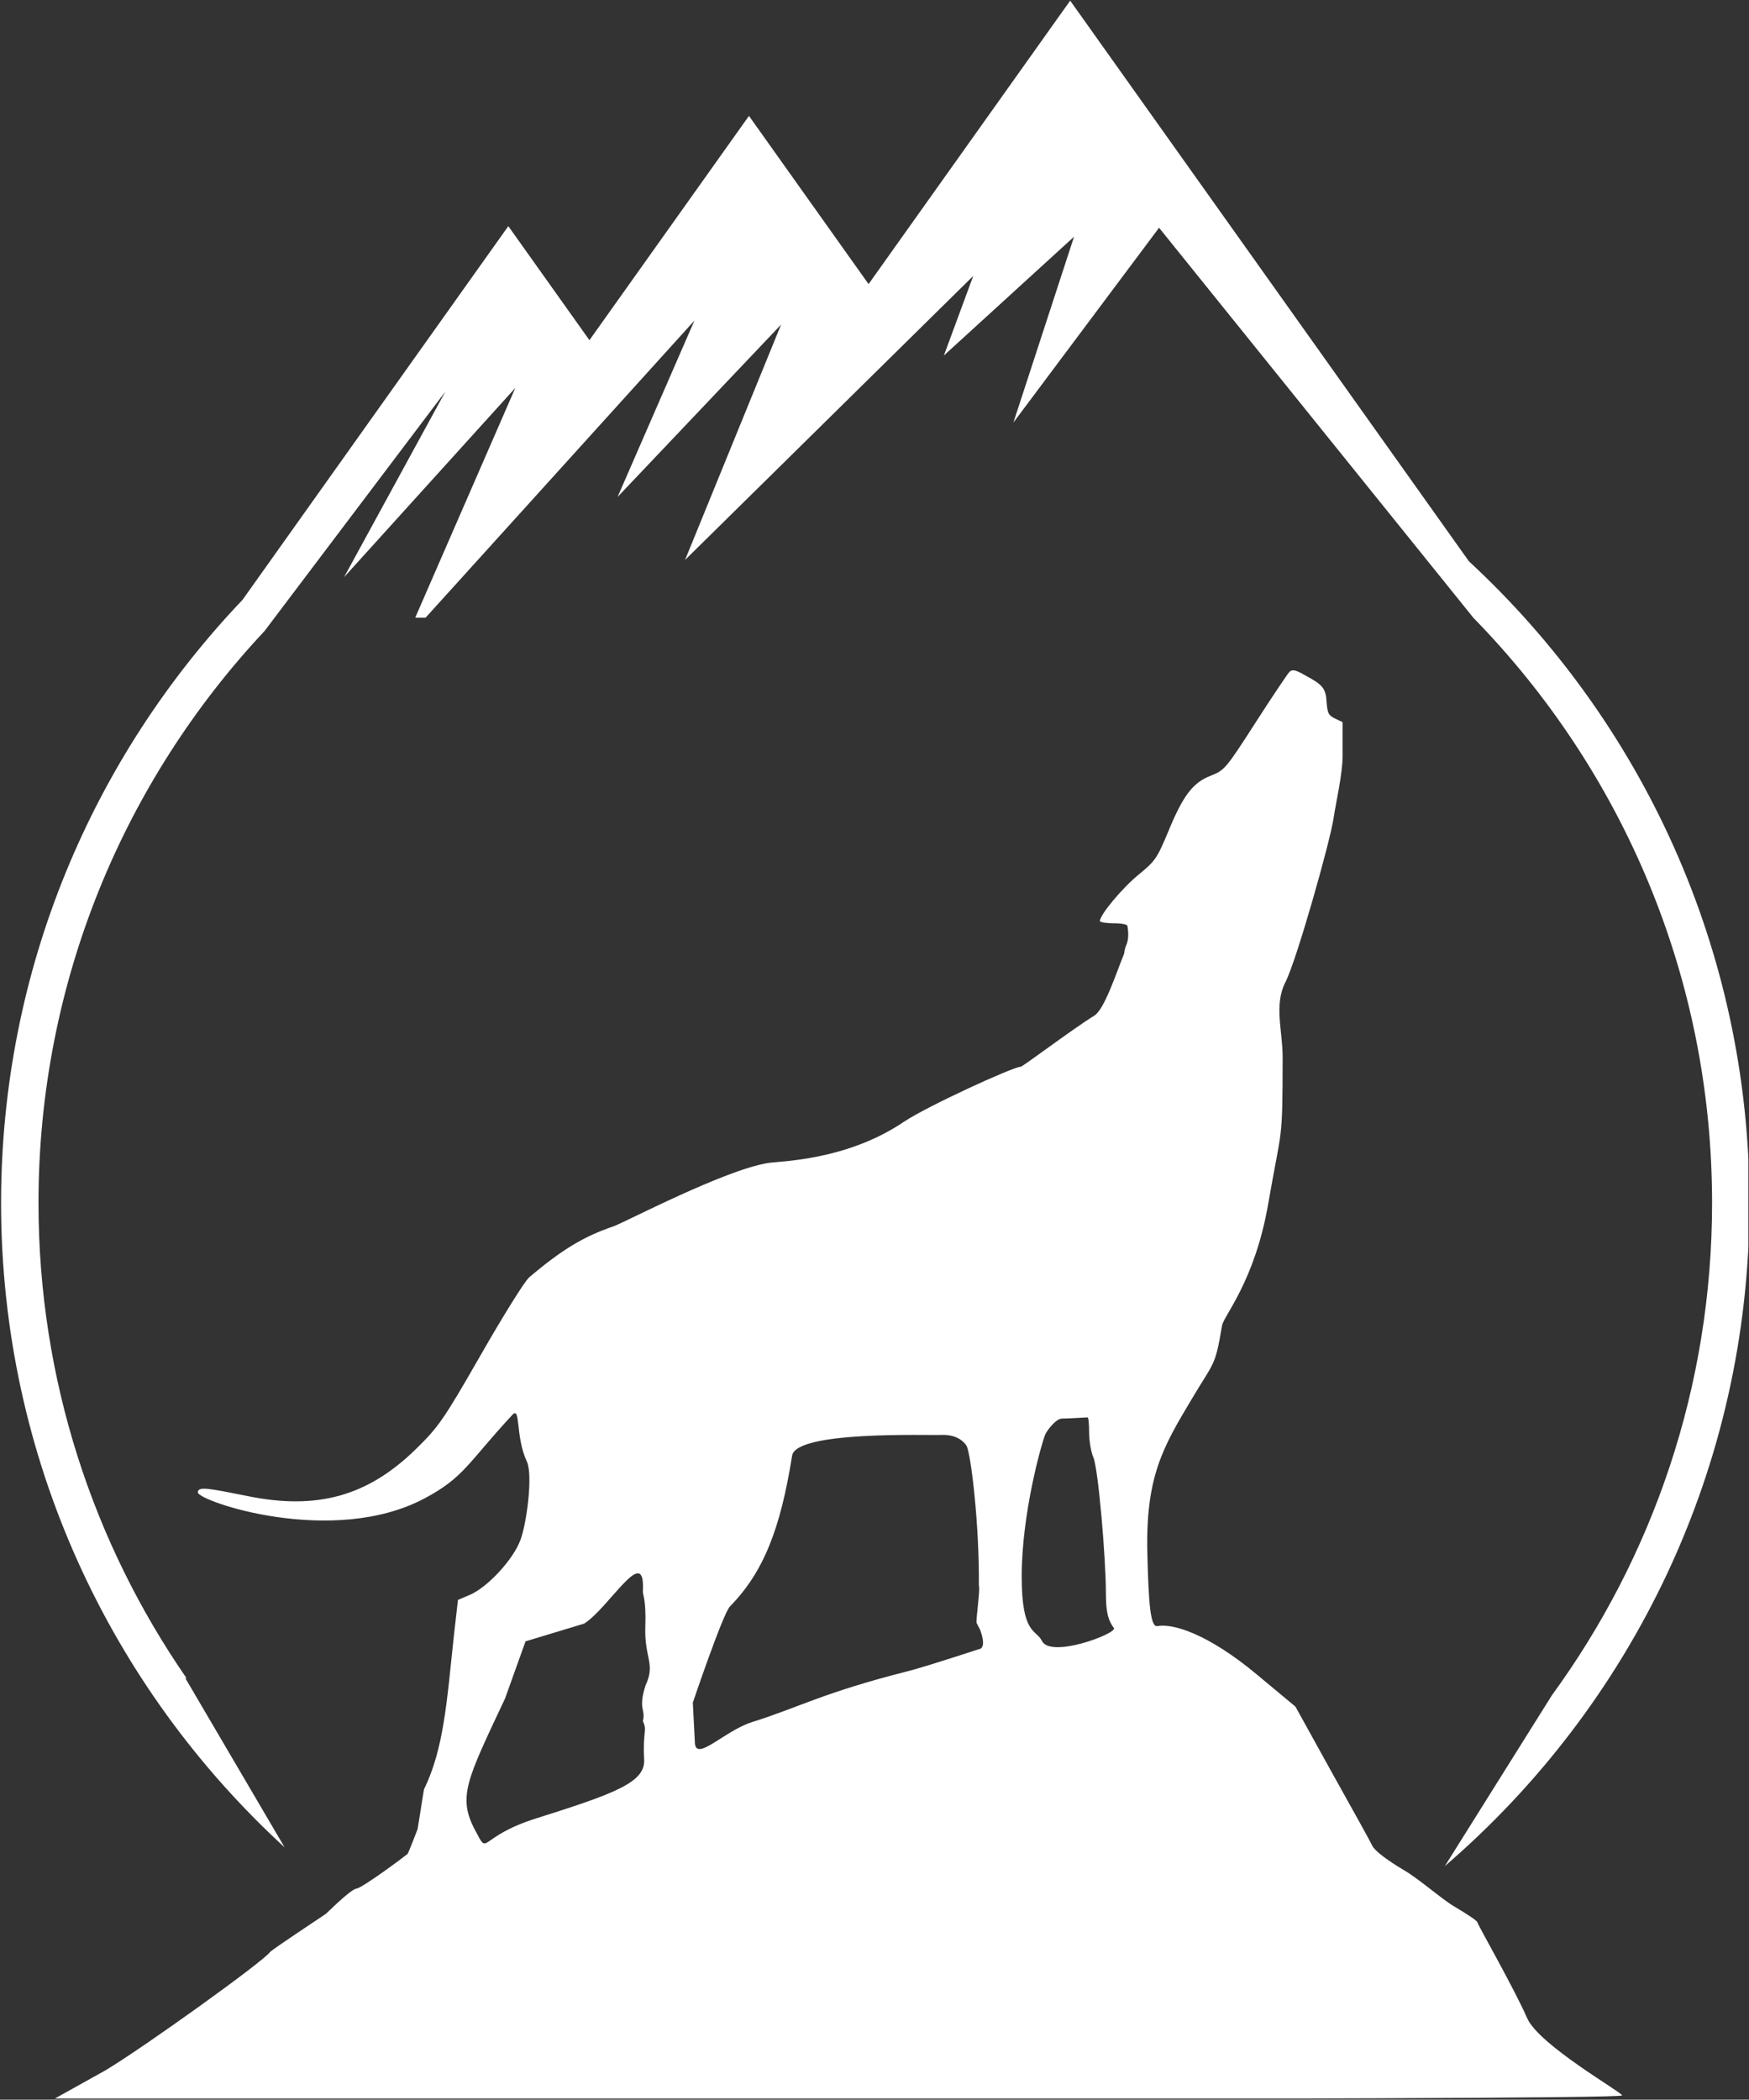 <?xml version="1.0" encoding="UTF-8" standalone="no"?>
<!DOCTYPE svg PUBLIC "-//W3C//DTD SVG 1.1//EN" "http://www.w3.org/Graphics/SVG/1.1/DTD/svg11.dtd">
<svg width="100%" height="100%" viewBox="0 0 974 1169" version="1.1" xmlns="http://www.w3.org/2000/svg" xmlns:xlink="http://www.w3.org/1999/xlink" xml:space="preserve" xmlns:serif="http://www.serif.com/" style="fill-rule:evenodd;clip-rule:evenodd;stroke-linejoin:round;stroke-miterlimit:2;">
    <rect x="0" y="0" width="974" height="1169" fill="#333333" stroke="none"/>
    <g id="Wolf-design" serif:id="Wolf design">
    </g>
    <g id="Dog-design" serif:id="Dog design">
    </g>
    <g id="Artboard5" transform="matrix(1,0,0,1,-1280.6,-0.355)">
        <rect x="1280.6" y="0.355" width="973.673" height="1168.35" style="fill:none;"/>
        <clipPath id="_clip1">
            <rect x="1280.6" y="0.355" width="973.673" height="1168.35"/>
        </clipPath>
        <g clip-path="url(#_clip1)">
            <g transform="matrix(1,0,0,1,-346.071,1785.36)">
                <path d="M2252.68,-1254.03C2252.91,-1255.75 2253.25,-1257.38 2253.87,-1258.82C2255.87,-1263.27 2254.55,-1268.65 2254.55,-1269.42C2254.55,-1270.34 2251.17,-1270.96 2246.87,-1270.96C2242.72,-1270.96 2239.18,-1271.57 2239.18,-1272.19C2239.18,-1275.72 2251.93,-1290.92 2260.69,-1297.99C2269.91,-1305.52 2270.98,-1307.05 2276.97,-1321.34C2285.42,-1342.07 2290.95,-1349.29 2300.93,-1353.13C2308.61,-1356.21 2309.23,-1356.82 2325.82,-1382.62C2335.19,-1397.22 2343.79,-1409.97 2344.71,-1410.89C2346.24,-1412.42 2348.09,-1412.12 2353.16,-1409.2C2363.45,-1403.67 2364.99,-1401.83 2365.45,-1393.99C2365.91,-1388 2366.52,-1386.62 2370.21,-1384.93L2374.35,-1382.93L2374.35,-1364.19C2374.35,-1353.9 2370.57,-1338 2369.34,-1329.55C2367.46,-1316.59 2348.71,-1250.27 2342.54,-1238.25C2335.99,-1225.49 2340.97,-1211.36 2340.96,-1196.33C2340.92,-1147.16 2340.44,-1158.35 2332.92,-1114.76C2325.47,-1071.59 2308.05,-1052.39 2307.2,-1046.94C2303.28,-1023.45 2302.81,-1027.19 2290.04,-1005.57C2274.38,-979.357 2264.45,-962.663 2265.64,-919.43C2266.32,-892.197 2267.33,-878.816 2271.24,-879.667C2279.75,-881.198 2299.06,-875.693 2326.8,-852.545L2348.08,-834.843L2368.33,-798.248C2379.56,-778.164 2389.78,-759.781 2390.97,-757.228C2392.33,-754.505 2399.31,-749.228 2408.5,-743.782C2417.01,-738.846 2429.61,-727.612 2436.58,-723.527C2443.56,-719.442 2449.35,-715.527 2449.35,-714.846C2449.35,-713.825 2469.94,-677.872 2477.12,-661.401C2483.67,-646.382 2530,-620.076 2530,-618.374C2530,-616.842 2329.35,-616.296 2034.55,-616.296L1656.63,-616.296L1685.63,-632.466C1706.9,-645.231 1773.11,-692.719 1777.03,-698.166C1778.05,-699.528 1807,-718.63 1808.19,-719.481C1809.38,-720.502 1821.78,-733.006 1825.18,-733.517C1829.1,-734.197 1853.11,-752.292 1853.62,-752.803C1854.13,-753.313 1859.24,-766.681 1859.24,-766.681L1862.76,-788.743C1873.99,-811.551 1875.58,-838.588 1879.49,-874.842L1881.71,-894.246L1888.51,-897.139C1898.22,-901.394 1912.34,-916.543 1916.43,-927.436C1919.83,-936.117 1923.62,-963.665 1920.05,-971.318C1913.56,-985.269 1916.72,-1002.37 1912,-997.277C1887.17,-970.513 1885.22,-962.552 1863.21,-950.819C1811.79,-923.409 1736.71,-949.372 1736.84,-954.122C1736.94,-957.633 1742.82,-956.372 1764.26,-952.116C1803.07,-944.117 1831.32,-951.946 1858.05,-977.988C1870.98,-990.583 1873.88,-994.839 1894.47,-1030.75C1906.73,-1052.2 1918.81,-1071.6 1921.36,-1073.82C1939.58,-1089.3 1951.83,-1096.62 1968.34,-1102.24C1974.3,-1104.28 2030.33,-1133.8 2054.67,-1137.54C2061.31,-1138.56 2098.13,-1138.87 2129.96,-1160.38C2142.72,-1169 2190.99,-1191.09 2195.07,-1191.09C2196.26,-1191.09 2223.74,-1211.94 2236.16,-1219.6C2241.82,-1223.18 2248.46,-1243.75 2252.68,-1254.03ZM2444.67,-1472.53C2540.75,-1383.59 2600.94,-1256.39 2600.94,-1115.25C2600.94,-967.658 2535.12,-835.317 2431.28,-746.025L2490.89,-841.123C2546.99,-918.045 2580.11,-1012.81 2580.11,-1115.25C2580.11,-1241.66 2529.67,-1356.38 2447.81,-1440.39L2447.71,-1440.39L2272.14,-1658.2L2191.03,-1549.76L2224.8,-1653.22L2152.31,-1587.07L2168.66,-1631.37L2008.18,-1473.26L2061.65,-1604.29L1970.59,-1508.31L2013.39,-1606.52L1863.7,-1441.13L1857.91,-1441.13L1913.64,-1569.02L1818.26,-1463.63L1874.66,-1566.95L1773.99,-1433.68C1695.93,-1350.35 1648.11,-1238.34 1648.11,-1115.25C1648.11,-1017 1678.58,-925.815 1730.56,-850.654L1729.87,-850.699L1785.16,-756.484C1688.13,-845.506 1627.27,-973.327 1627.27,-1115.25C1627.27,-1245.38 1678.44,-1363.65 1761.72,-1451.02L1909.75,-1659.1L1954.92,-1595.61L2043.76,-1720.48L2110.37,-1626.84L2222.64,-1784.64L2444.67,-1472.53ZM1925.86,-772.795C1969.61,-786.582 1986.08,-792.777 1985.39,-805.372C1984.54,-821.542 1987.27,-821.363 1984.69,-826.698C1986.37,-833.658 1981.86,-832.992 1986.13,-846.561C1991.92,-858.816 1985.36,-861.906 1986.04,-879.608C1986.55,-894.246 1984.6,-897.312 1984.68,-898.841C1986.25,-926.459 1966.31,-890.247 1952.01,-881.056L1919.34,-871.174L1907.92,-839.335C1886.65,-794.06 1881.39,-784.599 1891.25,-766.035C1899.34,-750.802 1891.99,-762.243 1925.86,-772.795ZM2013.62,-815.269C2013.62,-803.184 2030.14,-821.501 2045.63,-826.267C2071.67,-834.437 2085.14,-842.64 2132.28,-854.554C2142.84,-857.277 2171.83,-866.822 2171.83,-866.822C2171.83,-866.822 2176.55,-866.693 2172.46,-877.706C2172.38,-877.903 2170.52,-881.279 2170.49,-881.494C2170.16,-883.609 2172.66,-900.606 2171.79,-902.279C2172.13,-935.299 2167.46,-975.339 2164.91,-980.105C2163.72,-981.977 2159.88,-986.436 2150.86,-986.096C2143.2,-985.755 2069.82,-988.475 2067.78,-974.518C2061.31,-933.838 2051.91,-909.731 2033.17,-890.596C2029.24,-886.581 2012.5,-837.056 2012.5,-837.056L2013.62,-815.269ZM2206.94,-871.359C2211.88,-861.487 2249.18,-875.693 2246.97,-878.587C2244.08,-882.501 2242.54,-886.761 2242.54,-897.484C2242.54,-917.569 2238.29,-967.095 2235.57,-973.563C2234.21,-976.626 2233.19,-982.924 2233.19,-987.52C2233.19,-992.115 2232.85,-995.86 2232.33,-995.86C2231.99,-995.86 2221.01,-995.2 2218.12,-995.2C2214.54,-995.2 2209.36,-988.03 2208.68,-986.158C2206.46,-980.541 2195.64,-942.002 2195.64,-907.279C2195.64,-874.599 2203.71,-877.997 2206.94,-871.359Z" style="fill:white;fill-rule:nonzero;"/>
            </g>
        </g>
    </g>
    <g id="Dog-design-horizontal" serif:id="Dog design horizontal">
    </g>
</svg>
